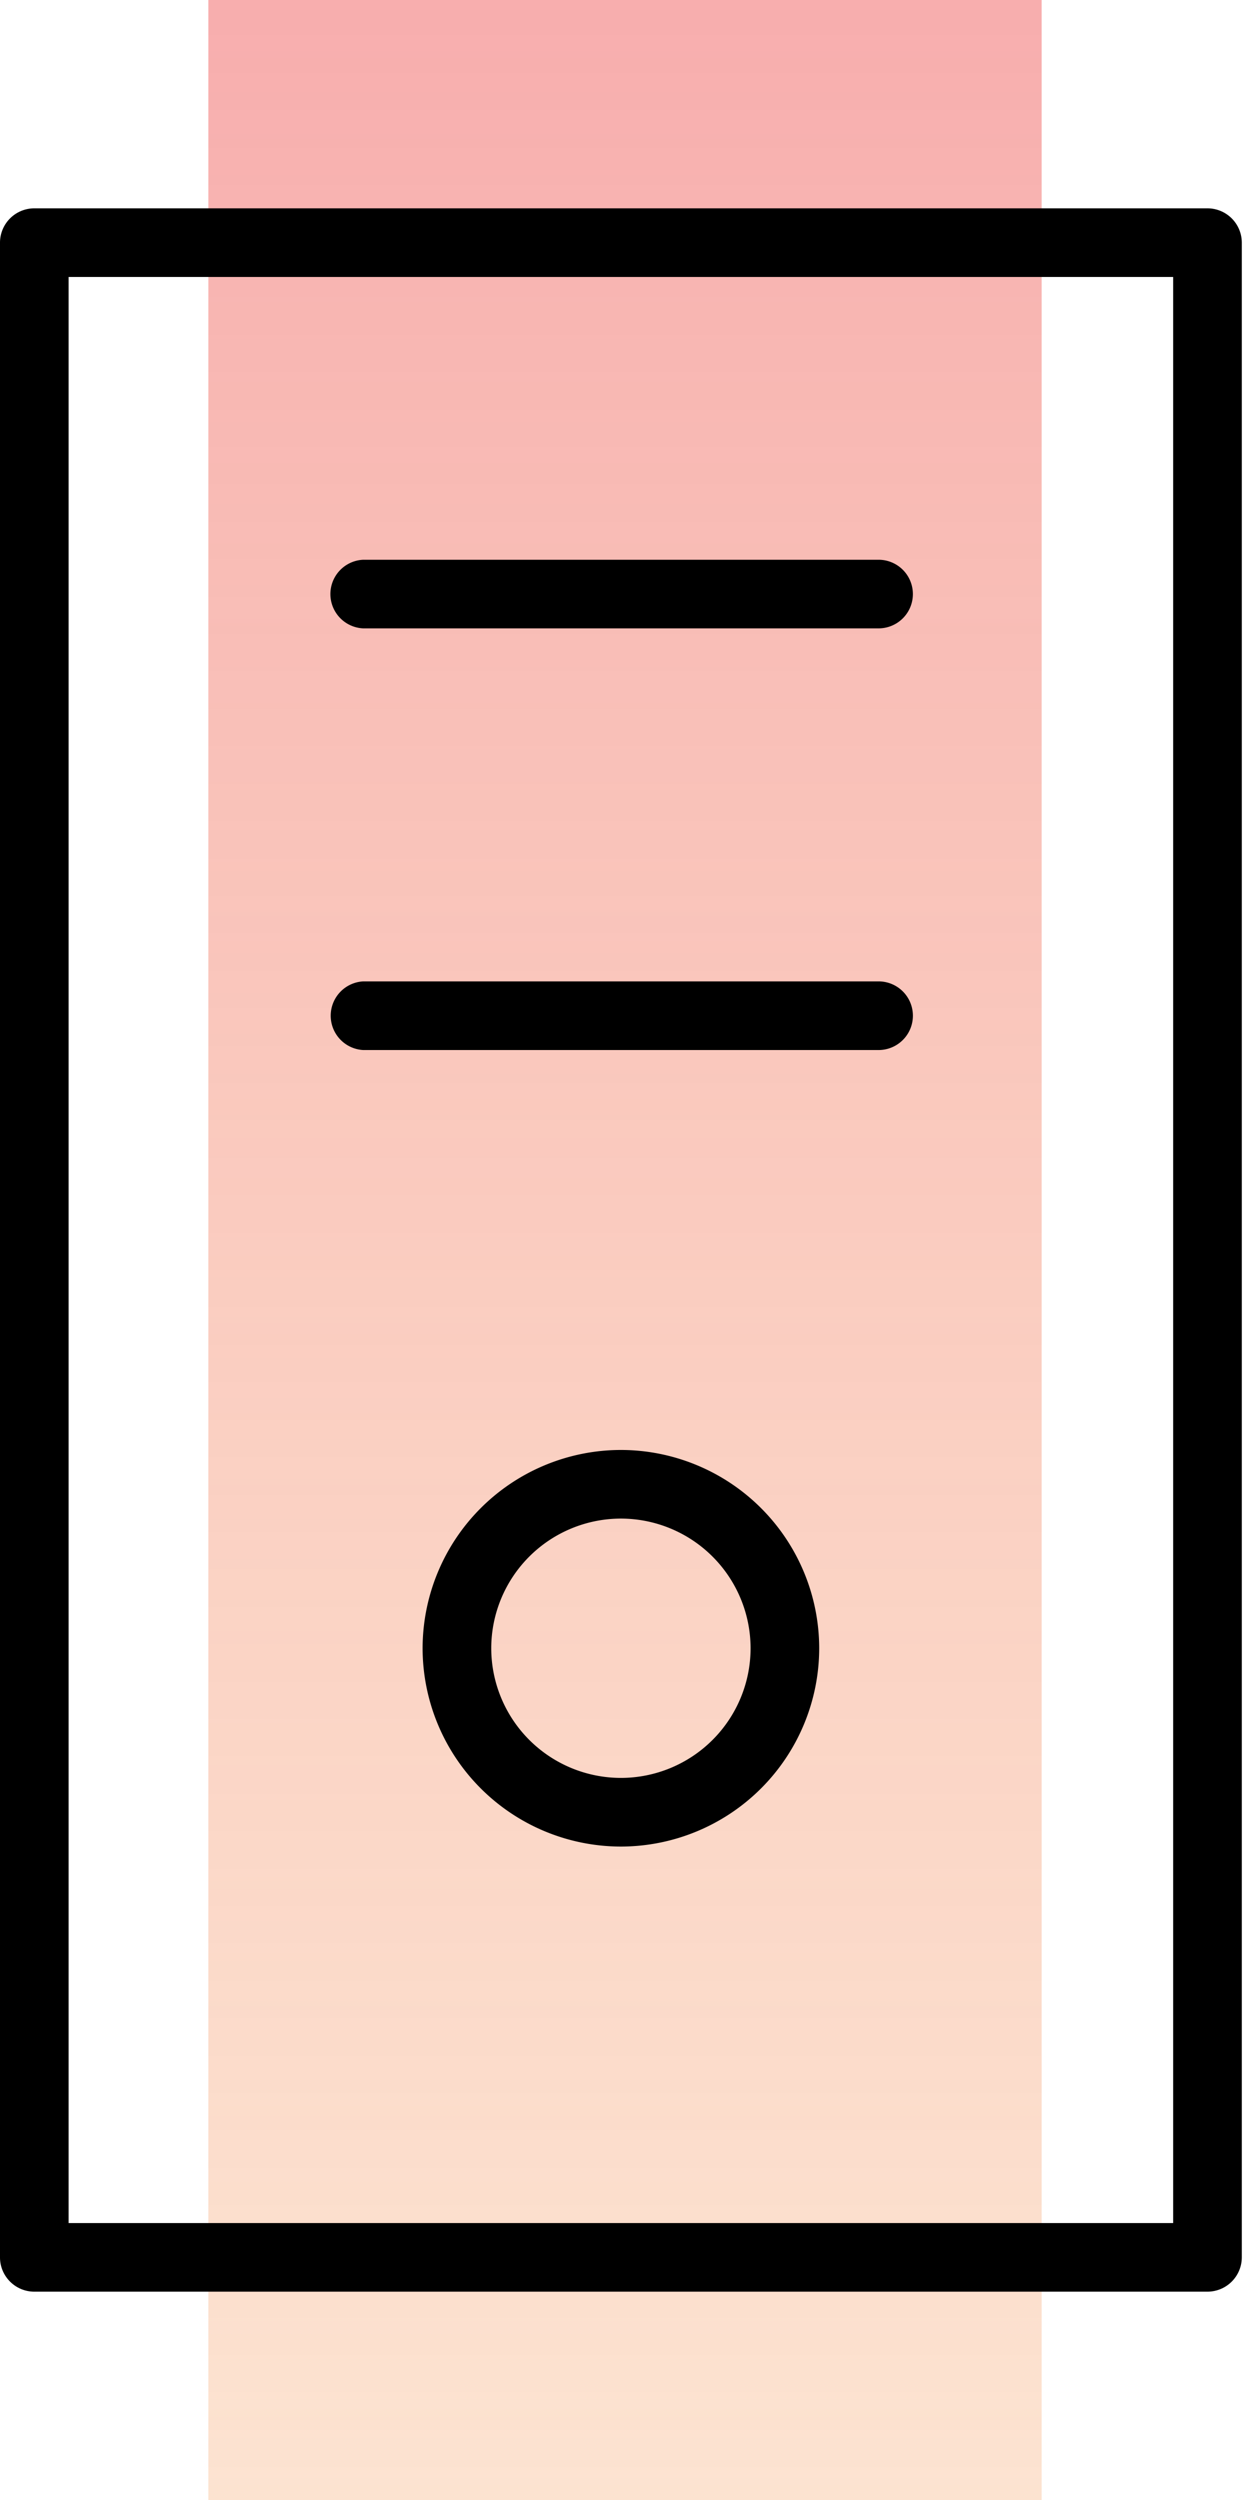 <svg xmlns="http://www.w3.org/2000/svg" width="36" height="72" viewBox="0 0 36 72">
    <defs>
        <linearGradient id="a" x1="50%" x2="50%" y1="100%" y2="0%">
            <stop offset="0%" stop-color="#F8B686" stop-opacity=".591"/>
            <stop offset="100%" stop-color="#F38181"/>
        </linearGradient>
    </defs>
    <g fill="none" fill-rule="evenodd">
        <path fill="url(#a)" d="M6 0h24v72H6z" opacity=".646"/>
        <g fill="#000">
            <path d="M1.976 64.024h31.811V7.977H1.976v56.047zM34.775 6H.988A.989.989 0 0 0 0 6.988v58.024c0 .545.443.988.988.988h33.787a.99.99 0 0 0 .989-.988V6.988A.99.99 0 0 0 34.775 6z"/>
            <path d="M17.882 51.204a3.738 3.738 0 0 1-3.734-3.734 3.738 3.738 0 0 1 3.734-3.735 3.739 3.739 0 0 1 3.735 3.735 3.738 3.738 0 0 1-3.735 3.734m0-9.445a5.718 5.718 0 0 0-5.711 5.711 5.718 5.718 0 0 0 5.71 5.711 5.718 5.718 0 0 0 5.712-5.71 5.718 5.718 0 0 0-5.711-5.712M10.46 18.097h14.843a.988.988 0 0 0 0-1.976H10.46a.989.989 0 0 0 0 1.976M10.46 30.241h14.843a.988.988 0 0 0 0-1.977H10.46a.99.99 0 0 0 0 1.977"/>
        </g>
    </g>
</svg>
